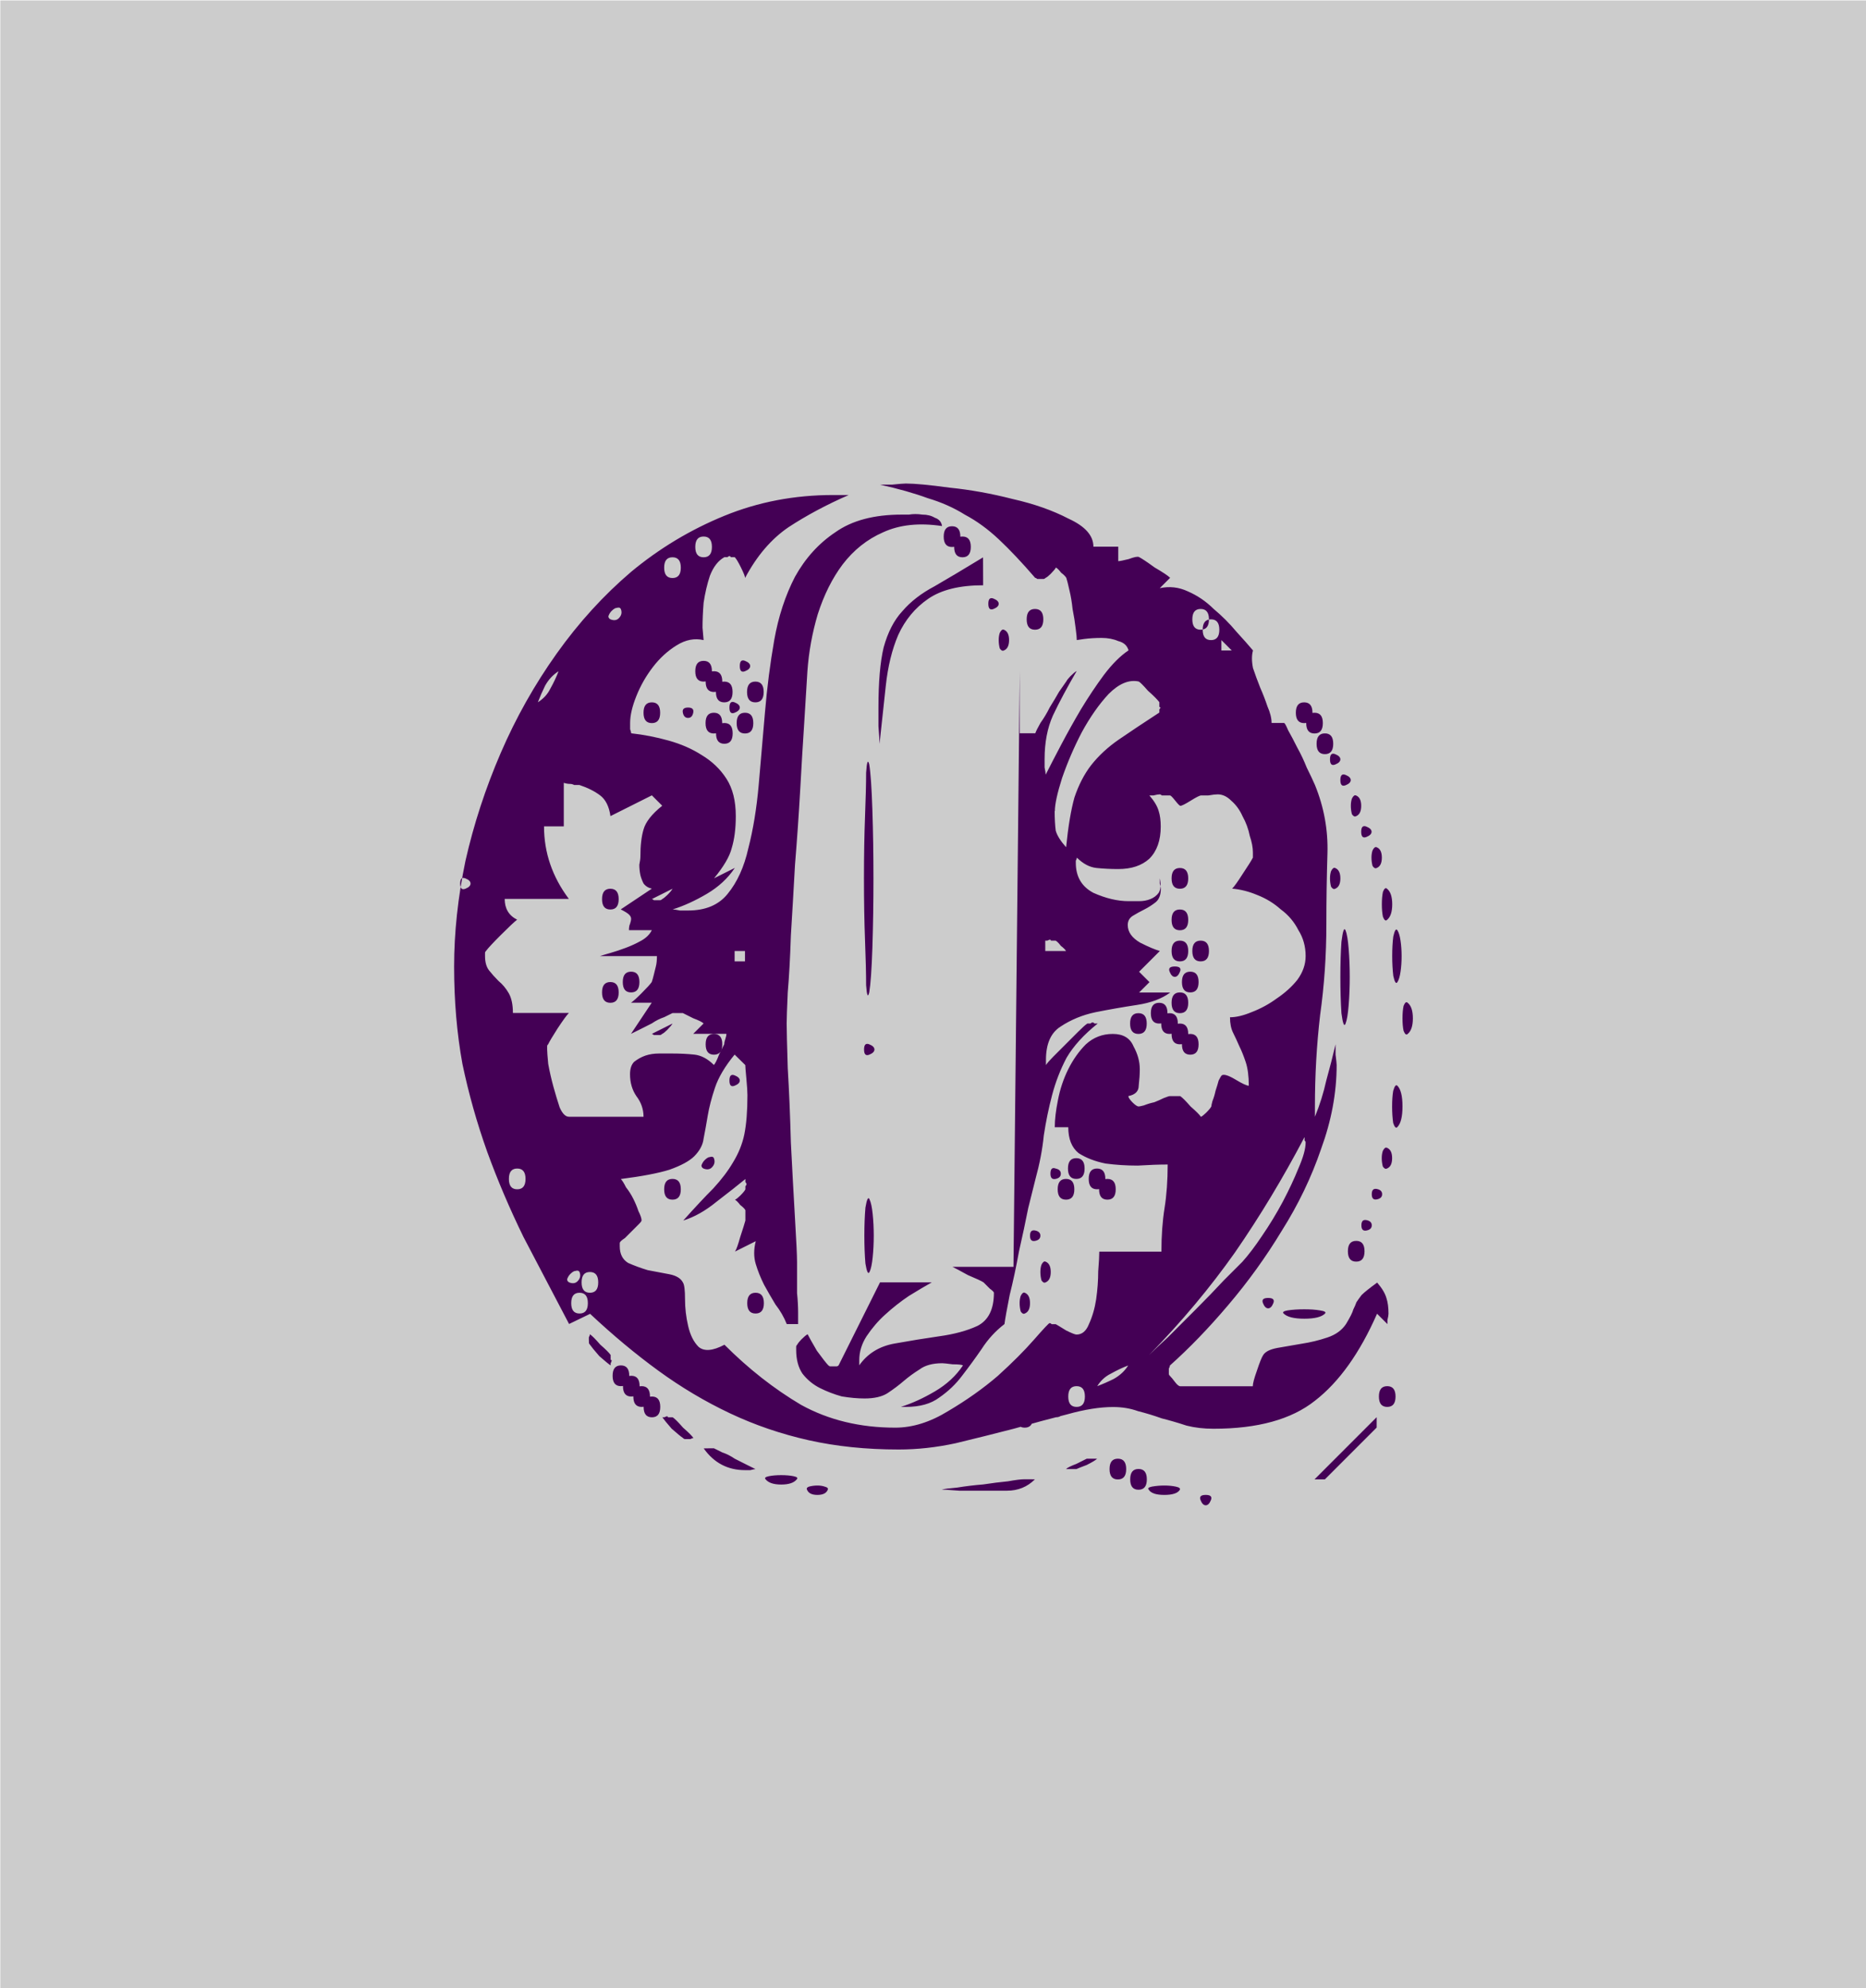<?xml version="1.0" encoding="UTF-8" standalone="no"?>
<!-- Created with Inkscape (http://www.inkscape.org/) -->

<svg
   xmlns:dc="http://purl.org/dc/elements/1.1/"
   xmlns:cc="http://creativecommons.org/ns#"
   xmlns:rdf="http://www.w3.org/1999/02/22-rdf-syntax-ns#"
   xmlns:svg="http://www.w3.org/2000/svg"
   xmlns="http://www.w3.org/2000/svg"
   xmlns:sodipodi="http://sodipodi.sourceforge.net/DTD/sodipodi-0.dtd"
   xmlns:inkscape="http://www.inkscape.org/namespaces/inkscape"
   width="76.766"
   height="81.743"
   viewBox="0 0 20.311 21.628"
   version="1.1"
   id="svg8"
   sodipodi:docname="q-icon.svg"
   inkscape:version="0.92.4 (5da689c313, 2019-01-14)"
   inkscape:export-filename="C:\Users\dstoc\Desktop\web-projects\quaker-quilts\quaker-quilts-brand\logo\q-icon.png"
   inkscape:export-xdpi="598.85712"
   inkscape:export-ydpi="598.85712">
  <defs
     id="defs2">
    <pattern
       y="0"
       x="0"
       height="6"
       width="6"
       patternUnits="userSpaceOnUse"
       id="EMFhbasepattern" />
  </defs>
  <sodipodi:namedview
     id="base"
     pagecolor="#ffffff"
     bordercolor="#666666"
     borderopacity="0.392"
     inkscape:pageopacity="0.0"
     inkscape:pageshadow="2"
     inkscape:zoom="5.6568543"
     inkscape:cx="71.951407"
     inkscape:cy="39.995731"
     inkscape:document-units="mm"
     inkscape:current-layer="text16-0"
     showgrid="false"
     units="px"
     inkscape:pagecheckerboard="true"
     inkscape:window-width="1920"
     inkscape:window-height="1017"
     inkscape:window-x="-8"
     inkscape:window-y="-8"
     inkscape:window-maximized="1"
     showborder="true"
     showguides="true"
     inkscape:guide-bbox="true"
     fit-margin-top="0"
     fit-margin-left="0"
     fit-margin-right="0"
     fit-margin-bottom="0" />
  <g
     inkscape:label="Layer 1"
     inkscape:groupmode="layer"
     id="layer1"
     transform="translate(4.938,-280.63)">
    <g
       id="g3749"
       transform="matrix(1.065,0,0,1.065,-38.332,222.095)">
      <g
         aria-label="Q"
         style="font-style:normal;font-variant:normal;font-weight:normal;font-stretch:normal;font-size:10.583px;line-height:1.25;font-family:WestBalaio;-inkscape-font-specification:'WestBalaio, Normal';font-variant-ligatures:normal;font-variant-caps:normal;font-variant-numeric:normal;font-feature-settings:normal;text-align:start;letter-spacing:0px;word-spacing:0px;writing-mode:lr-tb;text-anchor:start;fill:#784421;fill-opacity:1;stroke:none;stroke-width:0.265"
         id="text12" />
      <g
         id="g3794"
         style="fill:#cccccc;fill-opacity:1"
         inkscape:export-xdpi="601.14001"
         inkscape:export-ydpi="601.14001">
        <g
           id="text16-0"
           style="font-style:normal;font-variant:normal;font-weight:normal;font-stretch:normal;font-size:4.686px;line-height:1.25;font-family:'Trajan Pro';-inkscape-font-specification:'Trajan Pro, Normal';font-variant-ligatures:normal;font-variant-caps:normal;font-variant-numeric:normal;font-feature-settings:normal;text-align:start;letter-spacing:0px;word-spacing:0px;writing-mode:lr-tb;text-anchor:start;fill:#cccccc;fill-opacity:1;stroke:none;stroke-width:0.117"
           aria-label="Quaker Quilts">
          <g
             inkscape:groupmode="layer"
             id="layer2"
             inkscape:label="Layer 2">
            <rect
               style="fill:#cccccc;fill-opacity:0.985;stroke-width:0.103;stroke-linecap:butt;stroke-linejoin:round;stroke-miterlimit:4;stroke-dasharray:none"
               id="rect985"
               width="19.073"
               height="20.309"
               x="31.359"
               y="54.967" />
          </g>
          <g
             id="g39"
             style="fill:#440055;fill-opacity:1">
            <path
               inkscape:connector-curvature="0"
               d="m 43.732,70.286 q -0.021,0.053 -0.053,0.053 -0.032,0 -0.053,-0.053 -0.021,-0.053 0.053,-0.053 0.074,0 0.053,0.053 z M 39.816,70.18 q -0.021,0.053 -0.106,0.053 -0.085,0 -0.106,-0.053 -0.011,-0.021 0.021,-0.032 0.042,-0.011 0.085,-0.011 0.042,0 0.074,0.011 0.042,0.011 0.032,0.032 z m 2.117,-0.106 q -0.116,0.116 -0.286,0.116 -0.169,0 -0.296,0 -0.042,0 -0.191,0 -0.138,-0.011 -0.18,-0.011 0.042,-0.011 0.159,-0.021 0.127,-0.021 0.265,-0.032 0.138,-0.021 0.254,-0.032 0.116,-0.021 0.169,-0.021 h 0.053 z m 1.482,0.106 q -0.032,0.053 -0.159,0.053 -0.127,0 -0.159,-0.053 -0.021,-0.021 0.032,-0.032 0.064,-0.011 0.127,-0.011 0.064,0 0.116,0.011 0.053,0.011 0.042,0.032 z m -3.916,-0.106 q -0.042,0.053 -0.159,0.053 -0.116,0 -0.159,-0.053 -0.021,-0.021 0.032,-0.032 0.053,-0.011 0.127,-0.011 0.074,0 0.127,0.011 0.053,0.011 0.032,0.032 z m 3.493,-0.106 q 0.085,0 0.085,0.106 0,0.106 -0.085,0.106 -0.085,0 -0.085,-0.106 0,-0.106 0.085,-0.106 z m 2.434,-0.423 -0.529,0.529 h -0.106 l 0.635,-0.635 z m -6.826,0.212 h 0.053 q 0.021,0.011 0.085,0.042 0.064,0.021 0.127,0.064 0.064,0.032 0.127,0.064 0.064,0.032 0.085,0.042 -0.011,0 -0.053,0.011 -0.032,0 -0.053,0 -0.265,0 -0.423,-0.222 z m 3.969,0.106 q -0.021,0.021 -0.106,0.064 -0.085,0.032 -0.106,0.042 h -0.053 -0.053 q 0.021,-0.021 0.106,-0.053 0.085,-0.042 0.106,-0.053 h 0.053 z m 0.212,0 q 0.085,0 0.085,0.106 0,0.106 -0.085,0.106 -0.085,0 -0.085,-0.106 0,-0.106 0.085,-0.106 z m -5.609,-1.376 q -0.243,-0.466 -0.466,-0.889 -0.212,-0.434 -0.37,-0.868 -0.159,-0.445 -0.254,-0.9 -0.085,-0.466 -0.085,-0.995 0,-0.519 0.116,-1.079 0.127,-0.561 0.36,-1.101 0.233,-0.54 0.572,-1.016 0.339,-0.476 0.762,-0.836 0.434,-0.36 0.953,-0.572 0.519,-0.212 1.111,-0.212 h 0.159 q -0.339,0.148 -0.614,0.328 -0.265,0.18 -0.445,0.519 0,-0.021 -0.042,-0.106 -0.042,-0.085 -0.064,-0.106 h -0.021 q -0.011,0 -0.021,0 0,-0.011 -0.011,-0.011 -0.011,0 -0.021,0.011 0,0 -0.011,0 h -0.021 q -0.095,0.053 -0.148,0.191 -0.042,0.127 -0.064,0.275 -0.011,0.138 -0.011,0.254 0.011,0.116 0.011,0.127 -0.138,-0.032 -0.275,0.053 -0.138,0.085 -0.243,0.222 -0.106,0.138 -0.169,0.296 -0.064,0.159 -0.064,0.275 0,0.021 0,0.064 0.011,0.032 0.011,0.042 0.191,0.021 0.381,0.074 0.191,0.053 0.339,0.148 0.159,0.095 0.254,0.243 0.095,0.148 0.095,0.381 0,0.191 -0.042,0.328 -0.032,0.127 -0.18,0.307 l 0.212,-0.106 q -0.106,0.159 -0.286,0.265 -0.18,0.106 -0.349,0.159 0.021,0 0.074,0.011 0.064,0 0.085,0 0.265,0 0.402,-0.169 0.148,-0.18 0.212,-0.466 0.074,-0.286 0.106,-0.646 0.032,-0.36 0.064,-0.741 0.032,-0.381 0.095,-0.741 0.064,-0.36 0.212,-0.646 0.159,-0.286 0.413,-0.455 0.254,-0.18 0.677,-0.18 0.011,0 0.074,0 0.064,-0.011 0.138,0 0.074,0 0.127,0.032 0.064,0.021 0.074,0.085 -0.349,-0.053 -0.603,0.064 -0.243,0.106 -0.413,0.328 -0.159,0.212 -0.254,0.508 -0.085,0.286 -0.106,0.582 -0.011,0.191 -0.032,0.519 -0.021,0.318 -0.042,0.699 -0.021,0.37 -0.053,0.762 -0.021,0.381 -0.042,0.72 -0.011,0.339 -0.032,0.582 -0.011,0.243 -0.011,0.318 0,0.095 0.011,0.455 0.021,0.349 0.032,0.762 0.021,0.413 0.042,0.773 0.021,0.349 0.021,0.445 0,0.032 0,0.127 0,0.085 0,0.191 0.011,0.106 0.011,0.201 0,0.085 0,0.116 h -0.116 q -0.042,-0.106 -0.116,-0.201 -0.064,-0.106 -0.116,-0.201 -0.053,-0.106 -0.085,-0.212 -0.032,-0.106 0,-0.233 l -0.212,0.106 q 0.021,-0.032 0.053,-0.148 0.042,-0.127 0.053,-0.169 v -0.053 -0.053 q -0.011,-0.021 -0.053,-0.053 -0.032,-0.042 -0.053,-0.053 0.021,-0.011 0.053,-0.042 0.042,-0.042 0.053,-0.064 v -0.021 q 0,-0.011 0,-0.011 0.011,-0.011 0.011,-0.021 0,-0.011 -0.011,-0.021 0,-0.021 0,-0.032 -0.116,0.095 -0.296,0.233 -0.169,0.138 -0.339,0.191 0.18,-0.201 0.307,-0.328 0.127,-0.138 0.201,-0.265 0.085,-0.138 0.116,-0.286 0.032,-0.159 0.032,-0.402 0,-0.053 -0.011,-0.169 -0.011,-0.116 -0.011,-0.138 L 38.864,65.735 q -0.148,0.18 -0.201,0.339 -0.053,0.159 -0.074,0.286 -0.021,0.127 -0.042,0.233 -0.011,0.095 -0.095,0.18 -0.074,0.074 -0.254,0.138 -0.169,0.053 -0.497,0.095 0.021,0.021 0.053,0.085 0.042,0.053 0.074,0.116 0.032,0.064 0.053,0.127 0.032,0.064 0.032,0.095 0,0.011 -0.032,0.042 -0.032,0.032 -0.074,0.074 -0.032,0.032 -0.064,0.064 -0.032,0.021 -0.042,0.032 -0.011,0.011 -0.011,0.021 v 0.032 q 0,0.116 0.085,0.169 0.095,0.042 0.201,0.074 0.116,0.021 0.222,0.042 0.106,0.021 0.138,0.085 0.021,0.032 0.021,0.169 0,0.138 0.032,0.275 0.032,0.138 0.106,0.212 0.085,0.074 0.265,-0.021 0.37,0.37 0.783,0.614 0.423,0.233 0.963,0.233 0.265,0 0.54,-0.169 0.286,-0.169 0.508,-0.36 0.222,-0.201 0.37,-0.37 0.148,-0.169 0.159,-0.169 0.011,0 0.021,0.011 0.011,0 0.021,0 h 0.021 q 0.021,0.011 0.106,0.064 0.085,0.042 0.106,0.042 0.085,0 0.127,-0.106 0.053,-0.116 0.074,-0.254 0.021,-0.148 0.021,-0.286 0.011,-0.138 0.011,-0.201 h 0.635 q 0,-0.243 0.032,-0.445 0.032,-0.201 0.032,-0.445 -0.127,0 -0.307,0.011 -0.169,0 -0.328,-0.021 -0.159,-0.032 -0.275,-0.106 -0.106,-0.085 -0.106,-0.265 h -0.138 q 0,-0.116 0.032,-0.275 0.032,-0.169 0.106,-0.318 0.074,-0.148 0.18,-0.254 0.116,-0.106 0.275,-0.106 0.159,0 0.212,0.127 0.064,0.116 0.064,0.233 0,0.074 -0.011,0.169 0,0.085 -0.106,0.106 0,0.021 0.042,0.064 0.042,0.042 0.064,0.042 0.011,0 0.053,-0.011 0.053,-0.021 0.106,-0.032 0.053,-0.021 0.095,-0.042 0.053,-0.021 0.064,-0.021 h 0.064 0.042 q 0.032,0.021 0.106,0.106 0.085,0.074 0.106,0.106 0.021,-0.011 0.053,-0.042 0.042,-0.042 0.053,-0.064 0,-0.011 0.011,-0.053 0.021,-0.053 0.032,-0.106 0.021,-0.064 0.032,-0.106 0.021,-0.042 0.032,-0.053 0.032,-0.021 0.138,0.042 0.106,0.064 0.138,0.064 0,-0.148 -0.032,-0.243 -0.032,-0.095 -0.064,-0.159 -0.032,-0.074 -0.064,-0.138 -0.032,-0.064 -0.032,-0.159 0.095,0 0.222,-0.053 0.138,-0.053 0.254,-0.138 0.127,-0.085 0.212,-0.191 0.085,-0.116 0.085,-0.243 0,-0.148 -0.074,-0.265 -0.064,-0.127 -0.18,-0.212 -0.106,-0.095 -0.243,-0.148 -0.127,-0.053 -0.254,-0.064 0.032,-0.032 0.106,-0.148 0.085,-0.127 0.106,-0.169 v -0.053 q 0,-0.074 -0.032,-0.169 -0.021,-0.106 -0.074,-0.201 -0.042,-0.095 -0.116,-0.159 -0.064,-0.064 -0.138,-0.064 -0.032,0 -0.095,0.011 -0.064,0 -0.074,0 -0.021,0 -0.106,0.053 -0.085,0.053 -0.106,0.053 -0.011,0 -0.053,-0.053 -0.042,-0.053 -0.053,-0.053 h -0.042 q -0.021,0 -0.042,0 -0.011,-0.011 -0.021,-0.011 -0.021,0 -0.064,0.011 -0.032,0 -0.042,0 0.074,0.085 0.095,0.159 0.021,0.064 0.021,0.159 0,0.212 -0.116,0.328 -0.116,0.106 -0.318,0.106 -0.116,0 -0.222,-0.011 -0.106,-0.011 -0.201,-0.106 0,0.011 -0.011,0.032 0,0.011 0,0.021 0,0.212 0.18,0.307 0.191,0.085 0.36,0.085 0.042,0 0.106,0 0.064,0 0.116,-0.021 0.053,-0.021 0.085,-0.064 0.032,-0.053 0.011,-0.148 0,0.011 0,0.053 0.011,0.032 0.011,0.053 0,0.095 -0.053,0.138 -0.053,0.042 -0.116,0.074 -0.064,0.032 -0.116,0.064 -0.053,0.032 -0.053,0.095 0,0.106 0.127,0.18 0.127,0.064 0.201,0.085 l -0.212,0.212 0.106,0.106 -0.106,0.106 h 0.318 q -0.127,0.095 -0.339,0.127 -0.212,0.032 -0.423,0.074 -0.201,0.042 -0.36,0.148 -0.148,0.095 -0.148,0.339 v 0.053 q 0.021,-0.032 0.074,-0.085 0.064,-0.064 0.127,-0.127 0.074,-0.074 0.127,-0.127 0.064,-0.064 0.095,-0.085 h 0.021 q 0.011,0 0.011,0 0.011,-0.011 0.021,-0.011 0.011,0 0.021,0.011 0.021,0 0.032,0 -0.212,0.169 -0.318,0.349 -0.095,0.18 -0.148,0.381 -0.053,0.201 -0.085,0.413 -0.021,0.212 -0.085,0.445 -0.021,0.085 -0.074,0.296 -0.042,0.212 -0.095,0.445 -0.042,0.233 -0.095,0.445 -0.042,0.212 -0.053,0.296 -0.138,0.106 -0.233,0.254 -0.095,0.138 -0.201,0.275 -0.095,0.127 -0.233,0.222 -0.127,0.095 -0.339,0.095 h -0.053 q 0.169,-0.053 0.349,-0.159 0.18,-0.106 0.286,-0.265 -0.021,-0.011 -0.106,-0.011 -0.085,-0.011 -0.106,-0.011 -0.148,0 -0.233,0.064 -0.085,0.053 -0.159,0.116 -0.074,0.064 -0.169,0.127 -0.085,0.053 -0.233,0.053 -0.106,0 -0.233,-0.021 -0.116,-0.032 -0.222,-0.085 -0.106,-0.053 -0.18,-0.148 -0.064,-0.095 -0.064,-0.243 v -0.032 q 0,-0.011 0.011,-0.021 0.011,-0.021 0.042,-0.053 0.042,-0.042 0.064,-0.053 0.021,0.042 0.095,0.169 0.085,0.116 0.116,0.148 0.011,0.011 0.021,0.011 h 0.032 0.032 q 0.011,0 0.021,-0.011 l 0.423,-0.847 h 0.529 q -0.095,0.053 -0.233,0.138 -0.127,0.085 -0.243,0.191 -0.106,0.095 -0.191,0.222 -0.074,0.116 -0.074,0.243 v 0.053 q 0.127,-0.18 0.36,-0.222 0.233,-0.042 0.455,-0.074 0.233,-0.032 0.392,-0.106 0.169,-0.085 0.169,-0.339 0,-0.011 -0.042,-0.042 -0.042,-0.042 -0.064,-0.064 -0.032,-0.021 -0.159,-0.074 -0.116,-0.064 -0.159,-0.085 h 0.624 l 0.064,-6.085 v 0.635 h 0.159 q 0.011,-0.032 0.053,-0.106 0.053,-0.074 0.095,-0.159 0.053,-0.085 0.095,-0.159 0.053,-0.074 0.074,-0.106 0.011,-0.021 0.042,-0.053 0.042,-0.042 0.064,-0.053 -0.148,0.254 -0.243,0.455 -0.085,0.191 -0.085,0.445 0,0.021 0,0.085 0.011,0.053 0.011,0.074 0.064,-0.127 0.159,-0.307 0.095,-0.18 0.201,-0.36 0.116,-0.191 0.233,-0.349 0.127,-0.169 0.254,-0.254 -0.021,-0.074 -0.106,-0.095 -0.074,-0.032 -0.169,-0.032 -0.095,0 -0.18,0.011 -0.074,0.011 -0.074,0.011 0,-0.032 -0.011,-0.116 -0.011,-0.095 -0.032,-0.201 -0.011,-0.106 -0.032,-0.191 -0.021,-0.095 -0.032,-0.127 -0.011,-0.021 -0.053,-0.053 -0.032,-0.042 -0.053,-0.053 -0.011,0.021 -0.053,0.064 -0.032,0.032 -0.053,0.042 -0.011,0.011 -0.021,0.011 h -0.032 q -0.011,0 -0.032,0 -0.011,-0.011 -0.021,-0.011 -0.201,-0.233 -0.37,-0.392 -0.169,-0.159 -0.349,-0.254 -0.169,-0.106 -0.381,-0.169 -0.201,-0.074 -0.487,-0.138 0.032,0 0.127,0 0.106,-0.011 0.138,-0.011 0.138,0 0.445,0.042 0.318,0.032 0.646,0.116 0.328,0.074 0.572,0.201 0.254,0.116 0.254,0.286 h 0.254 v 0.148 q 0.021,0 0.106,-0.021 0.085,-0.032 0.106,-0.021 0.042,0.021 0.159,0.106 0.127,0.074 0.159,0.106 l -0.106,0.106 q 0.148,-0.032 0.286,0.032 0.148,0.064 0.265,0.18 0.127,0.106 0.233,0.233 0.106,0.116 0.169,0.191 -0.021,0.074 0,0.18 0.032,0.095 0.074,0.201 0.042,0.095 0.074,0.191 0.042,0.095 0.042,0.169 h 0.127 q 0.011,0 0.042,0.074 0.042,0.074 0.095,0.18 0.053,0.095 0.095,0.201 0.053,0.106 0.085,0.18 0.138,0.339 0.127,0.699 -0.011,0.36 -0.011,0.72 0,0.476 -0.064,0.931 -0.053,0.455 -0.053,0.931 V 66.37 q 0.074,-0.18 0.116,-0.37 0.053,-0.191 0.095,-0.37 0,0.021 0,0.106 0.011,0.085 0.011,0.106 0,0.423 -0.159,0.857 -0.148,0.434 -0.402,0.836 -0.243,0.402 -0.55,0.762 -0.296,0.349 -0.593,0.614 0,0.011 -0.011,0.032 0,0.011 0,0.021 v 0.032 q 0,0.011 0.011,0.021 0.021,0.021 0.053,0.064 0.032,0.042 0.053,0.042 h 0.741 q 0,-0.042 0.042,-0.159 0.042,-0.127 0.064,-0.159 0.032,-0.053 0.148,-0.074 0.116,-0.021 0.243,-0.042 0.138,-0.021 0.265,-0.064 0.127,-0.042 0.191,-0.138 0.064,-0.106 0.074,-0.148 0.021,-0.042 0.032,-0.074 0.021,-0.032 0.053,-0.074 0.042,-0.042 0.159,-0.127 0.074,0.085 0.095,0.159 0.021,0.064 0.021,0.159 0,0.021 -0.011,0.064 0,0.032 0,0.042 l -0.106,-0.106 q -0.265,0.603 -0.635,0.889 -0.36,0.286 -1.037,0.286 -0.148,0 -0.275,-0.032 -0.127,-0.042 -0.254,-0.074 -0.116,-0.042 -0.243,-0.074 -0.116,-0.042 -0.254,-0.042 -0.201,0 -0.466,0.074 -0.254,0.064 -0.55,0.148 -0.286,0.074 -0.593,0.148 -0.296,0.064 -0.582,0.064 -0.497,0 -0.921,-0.095 -0.423,-0.095 -0.804,-0.275 -0.381,-0.18 -0.73,-0.434 -0.349,-0.254 -0.699,-0.582 z m 0.953,0.953 q 0.011,0 0.021,0 0.021,-0.011 0.032,-0.011 0,0.011 0.011,0.011 h 0.021 0.021 q 0.032,0.021 0.106,0.106 0.085,0.074 0.106,0.106 -0.011,0 -0.032,0.011 -0.011,0 -0.021,0 h -0.032 q -0.011,0 -0.021,-0.011 -0.032,-0.021 -0.116,-0.095 -0.074,-0.085 -0.095,-0.116 z m 3.704,-0.106 q 0.085,0 0.085,0.106 0,0.106 -0.085,0.106 -0.085,0 -0.085,-0.106 0,-0.106 0.085,-0.106 z m -3.81,-0.106 q 0.085,0 0.085,0.106 0,0.106 -0.085,0.106 -0.085,0 -0.085,-0.106 0,-0.106 0.085,-0.106 z m 4.128,0 q 0.085,0 0.085,0.106 0,0.106 -0.085,0.106 -0.085,0 -0.085,-0.106 0,-0.106 0.085,-0.106 z m -4.233,-0.106 q 0.085,0 0.085,0.106 0,0.106 -0.085,0.106 -0.085,0 -0.085,-0.106 0,-0.106 0.085,-0.106 z m 4.445,0 q -0.085,0 -0.085,0.106 0,0.106 0.085,0.106 0.085,0 0.085,-0.106 0,-0.106 -0.085,-0.106 z m 3.175,0 q 0.085,0 0.085,0.106 0,0.106 -0.085,0.106 -0.085,0 -0.085,-0.106 0,-0.106 0.085,-0.106 z m -7.726,-0.106 q 0.085,0 0.085,0.106 0,0.106 -0.085,0.106 -0.085,0 -0.085,-0.106 0,-0.106 0.085,-0.106 z m 5.08,-0.106 q -0.085,0.032 -0.18,0.085 -0.085,0.042 -0.138,0.127 0.085,-0.032 0.169,-0.074 0.095,-0.053 0.148,-0.138 z m -5.186,0 q 0.085,0 0.085,0.106 0,0.106 -0.085,0.106 -0.085,0 -0.085,-0.106 0,-0.106 0.085,-0.106 z m -0.328,-0.265 q 0,-0.011 0,-0.021 0.011,-0.021 0.011,-0.032 0.032,0.021 0.106,0.106 0.085,0.074 0.106,0.106 v 0.021 0.021 q 0,0.011 0.011,0.011 0,0.011 -0.011,0.032 0,0.011 0,0.021 -0.032,-0.021 -0.116,-0.095 -0.074,-0.085 -0.095,-0.116 -0.011,-0.011 -0.011,-0.021 z m 7.313,-2.064 q -0.328,0.624 -0.709,1.175 -0.381,0.54 -0.878,1.048 0.053,-0.053 0.191,-0.18 0.138,-0.138 0.286,-0.286 0.159,-0.159 0.286,-0.296 0.138,-0.138 0.191,-0.191 0.095,-0.106 0.201,-0.265 0.116,-0.169 0.212,-0.349 0.095,-0.18 0.159,-0.339 0.074,-0.169 0.074,-0.265 0,-0.011 -0.011,-0.021 0,-0.021 0,-0.032 z m -2.857,1.587 q 0.053,0.021 0.053,0.106 0,0.085 -0.053,0.106 -0.021,0.011 -0.042,-0.021 -0.011,-0.042 -0.011,-0.085 0,-0.042 0.011,-0.074 0.021,-0.042 0.042,-0.032 z m 3.069,0.212 q -0.053,0.053 -0.212,0.053 -0.159,0 -0.212,-0.053 -0.021,-0.021 0.042,-0.032 0.074,-0.011 0.169,-0.011 0.095,0 0.159,0.011 0.074,0.011 0.053,0.032 z m -7.62,-0.212 q -0.085,0 -0.085,0.106 0,0.106 0.085,0.106 0.085,0 0.085,-0.106 0,-0.106 -0.085,-0.106 z m 1.799,0 q 0.085,0 0.085,0.106 0,0.106 -0.085,0.106 -0.085,0 -0.085,-0.106 0,-0.106 0.085,-0.106 z m 5.292,0.106 q -0.021,0.053 -0.053,0.053 -0.032,0 -0.053,-0.053 -0.021,-0.053 0.053,-0.053 0.074,0 0.053,0.053 z m -7.091,-0.318 q -0.011,-0.021 -0.042,-0.011 -0.021,0 -0.053,0.032 -0.021,0.021 -0.032,0.053 0,0.021 0.021,0.032 0.053,0.021 0.085,-0.011 0.042,-0.042 0.021,-0.095 z m 0.106,0 q -0.085,0 -0.085,0.106 0,0.106 0.085,0.106 0.085,0 0.085,-0.106 0,-0.106 -0.085,-0.106 z m 4.657,-0.106 q 0.053,0.021 0.053,0.106 0,0.085 -0.053,0.106 -0.021,0.011 -0.042,-0.021 -0.011,-0.042 -0.011,-0.085 0,-0.042 0.011,-0.074 0.021,-0.042 0.042,-0.032 z m -1.799,-0.635 q 0.021,0.042 0.032,0.148 0.011,0.106 0.011,0.222 0,0.116 -0.011,0.222 -0.011,0.106 -0.032,0.148 -0.021,0.042 -0.042,-0.085 -0.011,-0.127 -0.011,-0.286 0,-0.159 0.011,-0.286 0.021,-0.127 0.042,-0.085 z m 4.974,0.423 q 0.085,0 0.085,0.106 0,0.106 -0.085,0.106 -0.085,0 -0.085,-0.106 0,-0.106 0.085,-0.106 z m -3.281,-0.106 q 0.053,0.011 0.053,0.053 0,0.042 -0.053,0.053 -0.053,0.011 -0.053,-0.053 0,-0.064 0.053,-0.053 z m 3.387,-0.106 q 0.053,0.011 0.053,0.053 0,0.042 -0.053,0.053 -0.053,0.011 -0.053,-0.053 0,-0.064 0.053,-0.053 z m 0.106,-0.318 q 0.053,0.011 0.053,0.053 0,0.042 -0.053,0.053 -0.053,0.011 -0.053,-0.053 0,-0.064 0.053,-0.053 z M 38.229,67.005 q 0.085,0 0.085,0.106 0,0.106 -0.085,0.106 -0.085,0 -0.085,-0.106 0,-0.106 0.085,-0.106 z m 4.022,0 q 0.085,0 0.085,0.106 0,0.106 -0.085,0.106 -0.085,0 -0.085,-0.106 0,-0.106 0.085,-0.106 z m 0.423,0 q 0.085,0 0.085,0.106 0,0.106 -0.085,0.106 -0.085,0 -0.085,-0.106 0,-0.106 0.085,-0.106 z m -6.032,-0.106 q -0.085,0 -0.085,0.106 0,0.106 0.085,0.106 0.085,0 0.085,-0.106 0,-0.106 -0.085,-0.106 z m 5.503,0 q 0.053,0.011 0.053,0.053 0,0.042 -0.053,0.053 -0.053,0.011 -0.053,-0.053 0,-0.074 0.053,-0.053 z m 0.423,0 q 0.085,0 0.085,0.106 0,0.106 -0.085,0.106 -0.085,0 -0.085,-0.106 0,-0.106 0.085,-0.106 z m -3.916,-0.106 q 0.021,0.053 -0.021,0.095 -0.032,0.032 -0.085,0.011 -0.021,-0.011 -0.021,-0.032 0.011,-0.032 0.032,-0.053 0.032,-0.032 0.053,-0.032 0.032,-0.011 0.042,0.011 z m 3.704,0 q 0.085,0 0.085,0.106 0,0.106 -0.085,0.106 -0.085,0 -0.085,-0.106 0,-0.106 0.085,-0.106 z m 3.175,-0.106 q 0.053,0.021 0.053,0.106 0,0.085 -0.053,0.106 -0.021,0.011 -0.042,-0.021 -0.011,-0.042 -0.011,-0.085 0,-0.042 0.011,-0.074 0.021,-0.042 0.042,-0.032 z m 0.106,-0.635 q 0.053,0.053 0.053,0.212 0,0.159 -0.053,0.212 -0.021,0.021 -0.042,-0.042 -0.011,-0.074 -0.011,-0.169 0,-0.095 0.011,-0.159 0.021,-0.074 0.042,-0.053 z m -8.689,-0.37 q 0,0.032 0.011,0.148 0.021,0.116 0.053,0.233 0.032,0.116 0.064,0.212 0.042,0.095 0.095,0.095 h 0.762 q 0,-0.116 -0.074,-0.212 -0.064,-0.095 -0.064,-0.222 0,-0.085 0.042,-0.127 0.053,-0.042 0.116,-0.064 0.064,-0.021 0.138,-0.021 0.074,0 0.138,0 0.116,0 0.222,0.011 0.106,0.011 0.201,0.106 0.021,-0.021 0.053,-0.106 0.042,-0.085 0.053,-0.106 0,-0.021 0.011,-0.053 0.011,-0.032 0.011,-0.053 h -0.339 l 0.106,-0.106 q -0.021,-0.021 -0.106,-0.053 -0.085,-0.042 -0.106,-0.053 h -0.053 -0.053 q -0.021,0.011 -0.085,0.042 -0.064,0.021 -0.127,0.064 -0.064,0.032 -0.127,0.064 -0.064,0.032 -0.085,0.042 l 0.212,-0.318 h -0.212 q 0.032,-0.021 0.106,-0.095 0.085,-0.085 0.106,-0.116 0.011,-0.032 0.021,-0.074 0.011,-0.042 0.021,-0.085 0.011,-0.042 0.011,-0.106 h -0.582 q 0.032,-0.011 0.106,-0.032 0.074,-0.021 0.159,-0.053 0.085,-0.032 0.159,-0.074 0.074,-0.042 0.106,-0.106 H 37.784 q 0,-0.042 0.011,-0.064 0.011,-0.032 0.011,-0.053 0,-0.021 -0.021,-0.042 -0.021,-0.021 -0.085,-0.053 l 0.318,-0.212 q -0.053,-0.011 -0.085,-0.053 -0.021,-0.042 -0.032,-0.085 -0.011,-0.053 -0.011,-0.106 0.011,-0.053 0.011,-0.085 0,-0.169 0.032,-0.275 0.032,-0.116 0.191,-0.243 l -0.106,-0.106 -0.423,0.212 q -0.021,-0.148 -0.106,-0.212 -0.085,-0.064 -0.212,-0.106 -0.021,0 -0.053,0 -0.021,-0.011 -0.042,-0.011 -0.032,0 -0.064,-0.011 v 0.445 H 36.916 q 0,0.402 0.254,0.741 h -0.656 q 0,0.148 0.127,0.212 -0.042,0.032 -0.169,0.159 -0.116,0.116 -0.148,0.159 -0.011,0.011 -0.011,0.021 v 0.032 q 0,0.095 0.042,0.148 0.042,0.053 0.095,0.106 0.064,0.053 0.106,0.127 0.042,0.074 0.042,0.201 h 0.572 q -0.032,0.032 -0.116,0.159 -0.074,0.116 -0.095,0.159 -0.011,0.011 -0.011,0.021 z m 1.916,0.265 q 0.053,0.021 0.053,0.053 0,0.032 -0.053,0.053 -0.053,0.021 -0.053,-0.053 0,-0.074 0.053,-0.053 z m 1.376,-0.317 q 0.053,0.021 0.053,0.053 0,0.032 -0.053,0.053 -0.053,0.021 -0.053,-0.053 0,-0.074 0.053,-0.053 z m -1.587,-0.106 q -0.085,0 -0.085,0.106 0,0.106 0.085,0.106 0.085,0 0.085,-0.106 0,-0.106 -0.085,-0.106 z m 4.868,0 q 0.085,0 0.085,0.106 0,0.106 -0.085,0.106 -0.085,0 -0.085,-0.106 0,-0.106 0.085,-0.106 z M 38.229,65.418 q -0.011,0.021 -0.053,0.064 -0.032,0.032 -0.053,0.042 -0.011,0.011 -0.021,0.011 h -0.032 q -0.011,0 -0.032,0 -0.011,-0.011 -0.021,-0.011 z m 5.186,0 q 0.085,0 0.085,0.106 0,0.106 -0.085,0.106 -0.085,0 -0.085,-0.106 0,-0.106 0.085,-0.106 z m 2.328,-0.212 q 0.053,0.042 0.053,0.159 0,0.116 -0.053,0.159 -0.021,0.021 -0.042,-0.032 -0.011,-0.053 -0.011,-0.127 0,-0.074 0.011,-0.127 0.021,-0.053 0.042,-0.032 z m -2.752,0.106 q 0.085,0 0.085,0.106 0,0.106 -0.085,0.106 -0.085,0 -0.085,-0.106 0,-0.106 0.085,-0.106 z m 0.318,0 q 0.085,0 0.085,0.106 0,0.106 -0.085,0.106 -0.085,0 -0.085,-0.106 0,-0.106 0.085,-0.106 z m 1.799,-0.847 q 0.021,0.053 0.032,0.191 0.011,0.138 0.011,0.286 0,0.148 -0.011,0.286 -0.011,0.138 -0.032,0.191 -0.021,0.053 -0.042,-0.106 -0.011,-0.169 -0.011,-0.37 0,-0.201 0.011,-0.36 0.021,-0.169 0.042,-0.116 z m -1.905,0.741 q 0.085,0 0.085,0.106 0,0.106 -0.085,0.106 -0.085,0 -0.085,-0.106 0,-0.106 0.085,-0.106 z m 0.212,-0.106 q 0.085,0 0.085,0.106 0,0.106 -0.085,0.106 -0.085,0 -0.085,-0.106 0,-0.106 0.085,-0.106 z m -5.821,-0.106 q 0.085,0 0.085,0.106 0,0.106 -0.085,0.106 -0.085,0 -0.085,-0.106 0,-0.106 0.085,-0.106 z m 2.646,-2.223 q 0.021,0.127 0.032,0.466 0.011,0.328 0.011,0.699 0,0.37 -0.011,0.709 -0.011,0.328 -0.032,0.455 -0.021,0.085 -0.032,-0.074 0,-0.169 -0.011,-0.455 -0.011,-0.286 -0.011,-0.635 0,-0.349 0.011,-0.635 0.011,-0.286 0.011,-0.445 0.011,-0.169 0.032,-0.085 z m -2.434,2.117 q 0.085,0 0.085,0.106 0,0.106 -0.085,0.106 -0.085,0 -0.085,-0.106 0,-0.106 0.085,-0.106 z m 5.715,0 q 0.085,0 0.085,0.106 0,0.106 -0.085,0.106 -0.085,0 -0.085,-0.106 0,-0.106 0.085,-0.106 z m 2.117,-0.423 q 0.021,0.032 0.032,0.106 0.011,0.074 0.011,0.159 0,0.085 -0.011,0.159 -0.011,0.074 -0.032,0.106 -0.021,0.032 -0.042,-0.064 -0.011,-0.095 -0.011,-0.201 0,-0.116 0.011,-0.201 0.021,-0.095 0.042,-0.064 z m -2.222,0.423 q -0.021,0.053 -0.053,0.053 -0.032,0 -0.053,-0.053 -0.021,-0.053 0.053,-0.053 0.074,0 0.053,0.053 z M 38.864,64.783 h 0.106 v -0.106 h -0.106 z m 3.175,-0.106 h 0.212 q -0.011,-0.021 -0.053,-0.053 -0.032,-0.042 -0.053,-0.053 h -0.021 -0.021 q -0.011,0 -0.011,-0.011 -0.011,0 -0.032,0.011 -0.011,0 -0.021,0 z m 1.376,-0.106 q 0.085,0 0.085,0.106 0,0.106 -0.085,0.106 -0.085,0 -0.085,-0.106 0,-0.106 0.085,-0.106 z m 0.212,0 q 0.085,0 0.085,0.106 0,0.106 -0.085,0.106 -0.085,0 -0.085,-0.106 0,-0.106 0.085,-0.106 z m -0.212,-0.318 q 0.085,0 0.085,0.106 0,0.106 -0.085,0.106 -0.085,0 -0.085,-0.106 0,-0.106 0.085,-0.106 z m 2.117,-0.212 q 0.053,0.042 0.053,0.159 0,0.116 -0.053,0.159 -0.021,0.021 -0.042,-0.032 -0.011,-0.053 -0.011,-0.127 0,-0.074 0.011,-0.127 0.021,-0.053 0.042,-0.032 z m -7.938,0 q 0.085,0 0.085,0.106 0,0.106 -0.085,0.106 -0.085,0 -0.085,-0.106 0,-0.106 0.085,-0.106 z m 0.423,0.106 q 0.011,0 0.021,0.011 0.021,0 0.032,0 h 0.032 q 0.011,0 0.021,-0.011 0.021,-0.011 0.053,-0.042 0.042,-0.042 0.053,-0.064 z m -1.905,-0.212 q -0.053,-0.021 -0.053,0.053 0,0.074 0.053,0.053 0.053,-0.021 0.053,-0.053 0,-0.032 -0.053,-0.053 z m 8.89,-0.106 q 0.053,0.021 0.053,0.106 0,0.085 -0.053,0.106 -0.021,0.011 -0.042,-0.021 -0.011,-0.042 -0.011,-0.085 0,-0.042 0.011,-0.074 0.021,-0.042 0.042,-0.032 z m -1.587,0 q 0.085,0 0.085,0.106 0,0.106 -0.085,0.106 -0.085,0 -0.085,-0.106 0,-0.106 0.085,-0.106 z m 2.011,-0.212 q 0.053,0.021 0.053,0.106 0,0.085 -0.053,0.106 -0.021,0.011 -0.042,-0.021 -0.011,-0.042 -0.011,-0.085 0,-0.042 0.011,-0.074 0.021,-0.042 0.042,-0.032 z m -3.291,-0.37 q 0,0.116 0.011,0.201 0.021,0.074 0.106,0.169 0.032,-0.318 0.085,-0.508 0.064,-0.191 0.169,-0.328 0.116,-0.148 0.286,-0.265 0.169,-0.116 0.413,-0.275 v -0.021 q 0,-0.011 0,-0.011 0.011,-0.011 0.011,-0.021 -0.011,0 -0.011,-0.011 v -0.021 -0.021 q -0.032,-0.042 -0.116,-0.116 -0.074,-0.085 -0.095,-0.095 -0.148,-0.032 -0.307,0.127 -0.148,0.159 -0.275,0.392 -0.116,0.222 -0.201,0.466 -0.074,0.233 -0.074,0.339 z m 3.186,0.159 q 0.053,0.021 0.053,0.053 0,0.032 -0.053,0.053 -0.053,0.021 -0.053,-0.053 0,-0.074 0.053,-0.053 z m -0.106,-0.318 q 0.053,0.021 0.053,0.106 0,0.085 -0.053,0.106 -0.021,0.011 -0.042,-0.021 -0.011,-0.042 -0.011,-0.085 0,-0.042 0.011,-0.074 0.021,-0.042 0.042,-0.032 z M 45.108,62.878 q 0.053,0.021 0.053,0.053 0,0.032 -0.053,0.053 -0.053,0.021 -0.053,-0.053 0,-0.074 0.053,-0.053 z m -0.106,-0.212 q 0.053,0.021 0.053,0.053 0,0.032 -0.053,0.053 -0.053,0.021 -0.053,-0.053 0,-0.074 0.053,-0.053 z M 41.404,60.941 q -0.36,0 -0.561,0.138 -0.201,0.138 -0.307,0.37 -0.095,0.222 -0.127,0.519 -0.032,0.286 -0.064,0.593 0,-0.042 -0.011,-0.18 0,-0.148 0,-0.191 0,-0.392 0.053,-0.614 0.064,-0.233 0.191,-0.37 0.127,-0.148 0.328,-0.254 0.201,-0.116 0.497,-0.296 z m 3.493,1.513 q 0.085,0 0.085,0.106 0,0.106 -0.085,0.106 -0.085,0 -0.085,-0.106 0,-0.106 0.085,-0.106 z m -6.138,-0.106 q 0.085,0 0.085,0.106 0,0.106 -0.085,0.106 -0.085,0 -0.085,-0.106 0,-0.106 0.085,-0.106 z M 38.652,62.243 q 0.085,0 0.085,0.106 0,0.106 -0.085,0.106 -0.085,0 -0.085,-0.106 0,-0.106 0.085,-0.106 z m 0.318,0 q 0.085,0 0.085,0.106 0,0.106 -0.085,0.106 -0.085,0 -0.085,-0.106 0,-0.106 0.085,-0.106 z m 5.821,0 q 0.085,0 0.085,0.106 0,0.106 -0.085,0.106 -0.085,0 -0.085,-0.106 0,-0.106 0.085,-0.106 z m -6.773,-0.106 q 0.085,0 0.085,0.106 0,0.106 -0.085,0.106 -0.085,0 -0.085,-0.106 0,-0.106 0.085,-0.106 z m 0.423,0.106 q -0.011,0.053 -0.053,0.053 -0.042,0 -0.053,-0.053 -0.011,-0.053 0.053,-0.053 0.064,0 0.053,0.053 z m 0.423,-0.106 q 0.053,0.021 0.053,0.053 0,0.032 -0.053,0.053 -0.053,0.021 -0.053,-0.053 0,-0.074 0.053,-0.053 z m 5.821,0 q 0.085,0 0.085,0.106 0,0.106 -0.085,0.106 -0.085,0 -0.085,-0.106 0,-0.106 0.085,-0.106 z m -7.62,-0.318 q -0.085,0.053 -0.138,0.148 -0.042,0.085 -0.074,0.169 0.085,-0.053 0.127,-0.138 0.053,-0.095 0.085,-0.18 z m 1.693,0.106 q 0.085,0 0.085,0.106 0,0.106 -0.085,0.106 -0.085,0 -0.085,-0.106 0,-0.106 0.085,-0.106 z m 0.318,0 q 0.085,0 0.085,0.106 0,0.106 -0.085,0.106 -0.085,0 -0.085,-0.106 0,-0.106 0.085,-0.106 z m -0.423,-0.106 q 0.085,0 0.085,0.106 0,0.106 -0.085,0.106 -0.085,0 -0.085,-0.106 0,-0.106 0.085,-0.106 z m -0.106,-0.106 q 0.085,0 0.085,0.106 0,0.106 -0.085,0.106 -0.085,0 -0.085,-0.106 0,-0.106 0.085,-0.106 z m 0.423,0 q 0.053,0.021 0.053,0.053 0,0.032 -0.053,0.053 -0.053,0.021 -0.053,-0.053 0,-0.074 0.053,-0.053 z m 2.646,-0.318 q 0.053,0.021 0.053,0.106 0,0.085 -0.053,0.106 -0.021,0.011 -0.042,-0.021 -0.011,-0.042 -0.011,-0.085 0,-0.042 0.011,-0.074 0.021,-0.042 0.042,-0.032 z m 2.223,0.212 h 0.106 l -0.106,-0.106 z m -0.106,-0.318 q -0.085,0 -0.085,0.106 0,0.106 0.085,0.106 0.085,0 0.085,-0.106 0,-0.106 -0.085,-0.106 z m -6.032,-0.106 q -0.011,-0.021 -0.042,-0.011 -0.021,0 -0.053,0.032 -0.021,0.021 -0.032,0.053 0,0.021 0.021,0.032 0.053,0.021 0.085,-0.011 0.042,-0.042 0.021,-0.095 z m 4.233,0 q 0.085,0 0.085,0.106 0,0.106 -0.085,0.106 -0.085,0 -0.085,-0.106 0,-0.106 0.085,-0.106 z m 1.693,0 q -0.085,0 -0.085,0.106 0,0.106 0.085,0.106 0.085,0 0.085,-0.106 0,-0.106 -0.085,-0.106 z m -2.117,-0.106 q 0.053,0.021 0.053,0.053 0,0.032 -0.053,0.053 -0.053,0.021 -0.053,-0.053 0,-0.074 0.053,-0.053 z M 38.229,60.655 q -0.085,0 -0.085,0.106 0,0.106 0.085,0.106 0.085,0 0.085,-0.106 0,-0.106 -0.085,-0.106 z m 0.318,-0.212 q -0.085,0 -0.085,0.106 0,0.106 0.085,0.106 0.085,0 0.085,-0.106 0,-0.106 -0.085,-0.106 z m 2.646,0 q 0.085,0 0.085,0.106 0,0.106 -0.085,0.106 -0.085,0 -0.085,-0.106 0,-0.106 0.085,-0.106 z M 41.086,60.338 q 0.085,0 0.085,0.106 0,0.106 -0.085,0.106 -0.085,0 -0.085,-0.106 0,-0.106 0.085,-0.106 z"
               style="font-style:normal;font-variant:normal;font-weight:normal;font-stretch:normal;font-size:10.583px;line-height:1.25;font-family:WestBalaio;-inkscape-font-specification:'WestBalaio, Normal';font-variant-ligatures:normal;font-variant-caps:normal;font-variant-numeric:normal;font-feature-settings:normal;text-align:start;letter-spacing:0px;word-spacing:0px;writing-mode:lr-tb;text-anchor:start;fill:#440055;fill-opacity:1;stroke:none;stroke-width:0.265"
               id="path3751" />
            <path
               style="display:inline;fill:#440055;fill-rule:evenodd;stroke:#000000;stroke-width:0.248px;stroke-linecap:butt;stroke-linejoin:miter;stroke-opacity:1;fill-opacity:1"
               d="m 39.926,72.03 v 0"
               id="path75"
               inkscape:connector-type="polyline"
               inkscape:connector-curvature="0" />
          </g>
        </g>
      </g>
    </g>
  </g>
</svg>
